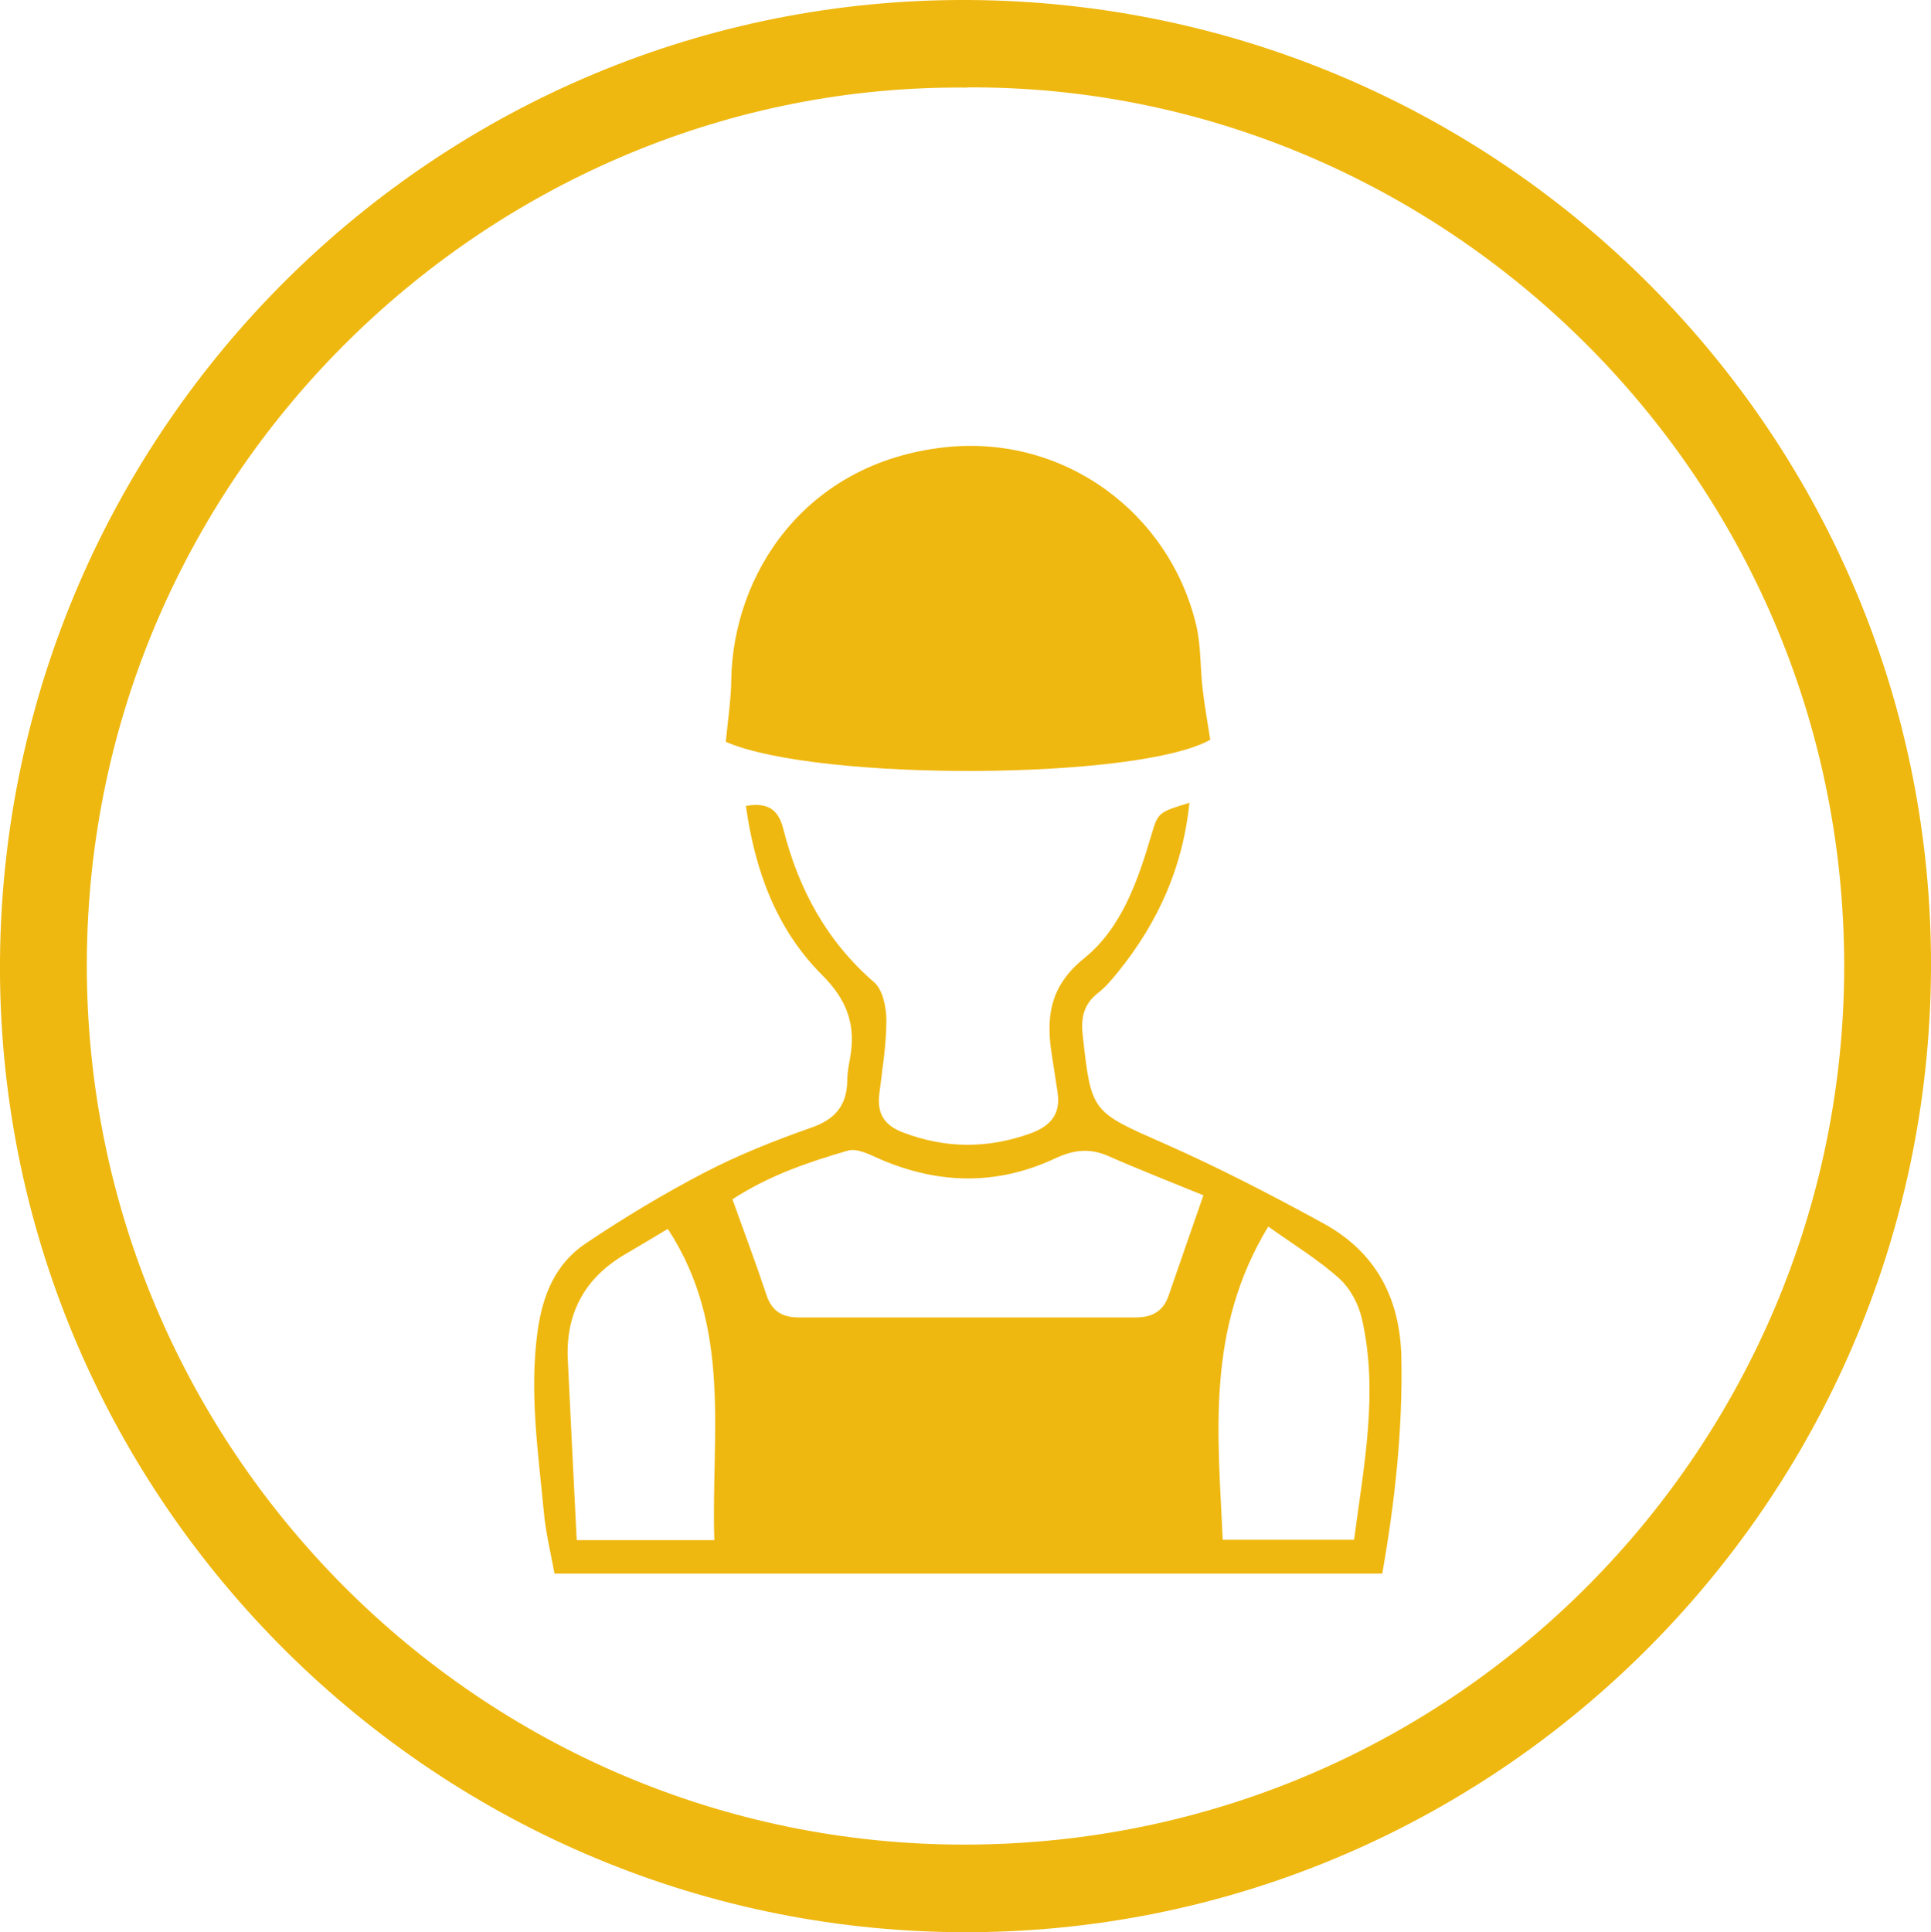 <?xml version="1.0"?>
<svg width="99.21" height="99.26" xmlns="http://www.w3.org/2000/svg" xmlns:svg="http://www.w3.org/2000/svg" data-name="Capa 2">
 <defs>
  <style>.cls-1 {
        stroke-width: 0px;
      }</style>
 </defs>
 <g class="layer">
  <title>Layer 1</title>
  <g data-name="Capa 1" id="Capa_1-2">
   <g id="svg_1">
    <path class="cls-1" d="m49.76,0c27.45,0.15 49.61,22.46 49.45,49.82c-0.16,27.41 -22.53,49.59 -49.87,49.44c-27.35,-0.16 -49.56,-22.65 -49.34,-49.97c0.23,-27.35 22.52,-49.43 49.76,-49.29zm-0.06,4.5c-24.24,-0.26 -45.16,19.62 -45.24,44.96c-0.07,24.95 20.21,45.35 45.17,45.3c25.18,-0.05 45.11,-20.5 45.12,-45.12c0.01,-25.37 -20.82,-45.3 -45.06,-45.15l0.01,0.01z" fill="#efb810" id="svg_2"/>
    <path class="cls-1" d="m38.33,41.4c1.18,-0.21 1.68,0.26 1.91,1.17c0.78,3.09 2.22,5.77 4.67,7.89c0.45,0.39 0.63,1.3 0.63,1.96c0,1.25 -0.21,2.5 -0.36,3.75c-0.13,1.03 0.23,1.64 1.25,2.02c2.18,0.82 4.32,0.82 6.5,0.04c1.06,-0.38 1.59,-1.02 1.4,-2.16c-0.09,-0.58 -0.18,-1.17 -0.27,-1.75c-0.33,-1.98 -0.18,-3.62 1.64,-5.09c1.93,-1.56 2.76,-3.98 3.46,-6.35c0.34,-1.15 0.36,-1.15 1.95,-1.64c-0.34,3.35 -1.63,6.16 -3.65,8.67c-0.32,0.4 -0.67,0.81 -1.07,1.12c-0.73,0.58 -0.86,1.28 -0.76,2.17c0.44,3.98 0.46,3.9 4.24,5.57c2.76,1.22 5.46,2.62 8.11,4.07c2.69,1.47 3.96,3.82 4.02,6.92c0.07,3.71 -0.33,7.36 -0.98,11.08l-42.53,0c-0.19,-1.04 -0.45,-2.09 -0.55,-3.17c-0.29,-3.08 -0.75,-6.15 -0.32,-9.28c0.26,-1.89 0.93,-3.48 2.47,-4.51c1.96,-1.32 3.99,-2.54 6.08,-3.63c1.77,-0.92 3.63,-1.66 5.51,-2.32c1.23,-0.43 1.82,-1.13 1.85,-2.39c0,-0.37 0.06,-0.74 0.13,-1.1c0.33,-1.71 -0.09,-3.02 -1.41,-4.34c-2.36,-2.35 -3.47,-5.39 -3.93,-8.72l0.01,0.02zm23.51,20.01c-1.78,-0.73 -3.35,-1.34 -4.89,-2.02c-0.96,-0.42 -1.78,-0.33 -2.74,0.12c-2.97,1.39 -5.99,1.34 -9.01,0.03c-0.52,-0.23 -1.17,-0.57 -1.64,-0.43c-2.03,0.59 -4.04,1.27 -5.93,2.5c0.62,1.73 1.22,3.32 1.75,4.92c0.28,0.84 0.83,1.15 1.66,1.15c5.77,0 11.53,0 17.3,0c0.83,0 1.42,-0.3 1.7,-1.12c0.55,-1.6 1.11,-3.2 1.79,-5.16l0.01,0.01zm3.32,1.6c-3.22,5.31 -2.58,10.67 -2.34,16.09l6.75,0c0.51,-3.89 1.26,-7.59 0.4,-11.36c-0.17,-0.75 -0.6,-1.56 -1.17,-2.07c-1.08,-0.97 -2.35,-1.74 -3.64,-2.66zm-35.52,16.11l7.06,0c-0.17,-5.47 0.93,-10.91 -2.39,-15.99c-0.73,0.44 -1.47,0.88 -2.22,1.32c-2.03,1.2 -3.02,2.99 -2.92,5.35c0.14,3.02 0.3,6.03 0.46,9.32l0.01,0z" fill="#efb810" id="svg_3"/>
    <path class="cls-1" d="m37.29,38.11c0.11,-1.16 0.27,-2.17 0.28,-3.18c0.09,-5.42 3.76,-11.15 10.95,-11.95c6.12,-0.68 11.56,3.34 12.94,9.14c0.25,1.06 0.2,2.2 0.33,3.29c0.1,0.85 0.25,1.69 0.39,2.59c-3.61,2.06 -20.07,2.18 -24.89,0.11z" fill="#efb810" id="svg_4"/>
   </g>
  </g>
 </g>
</svg>